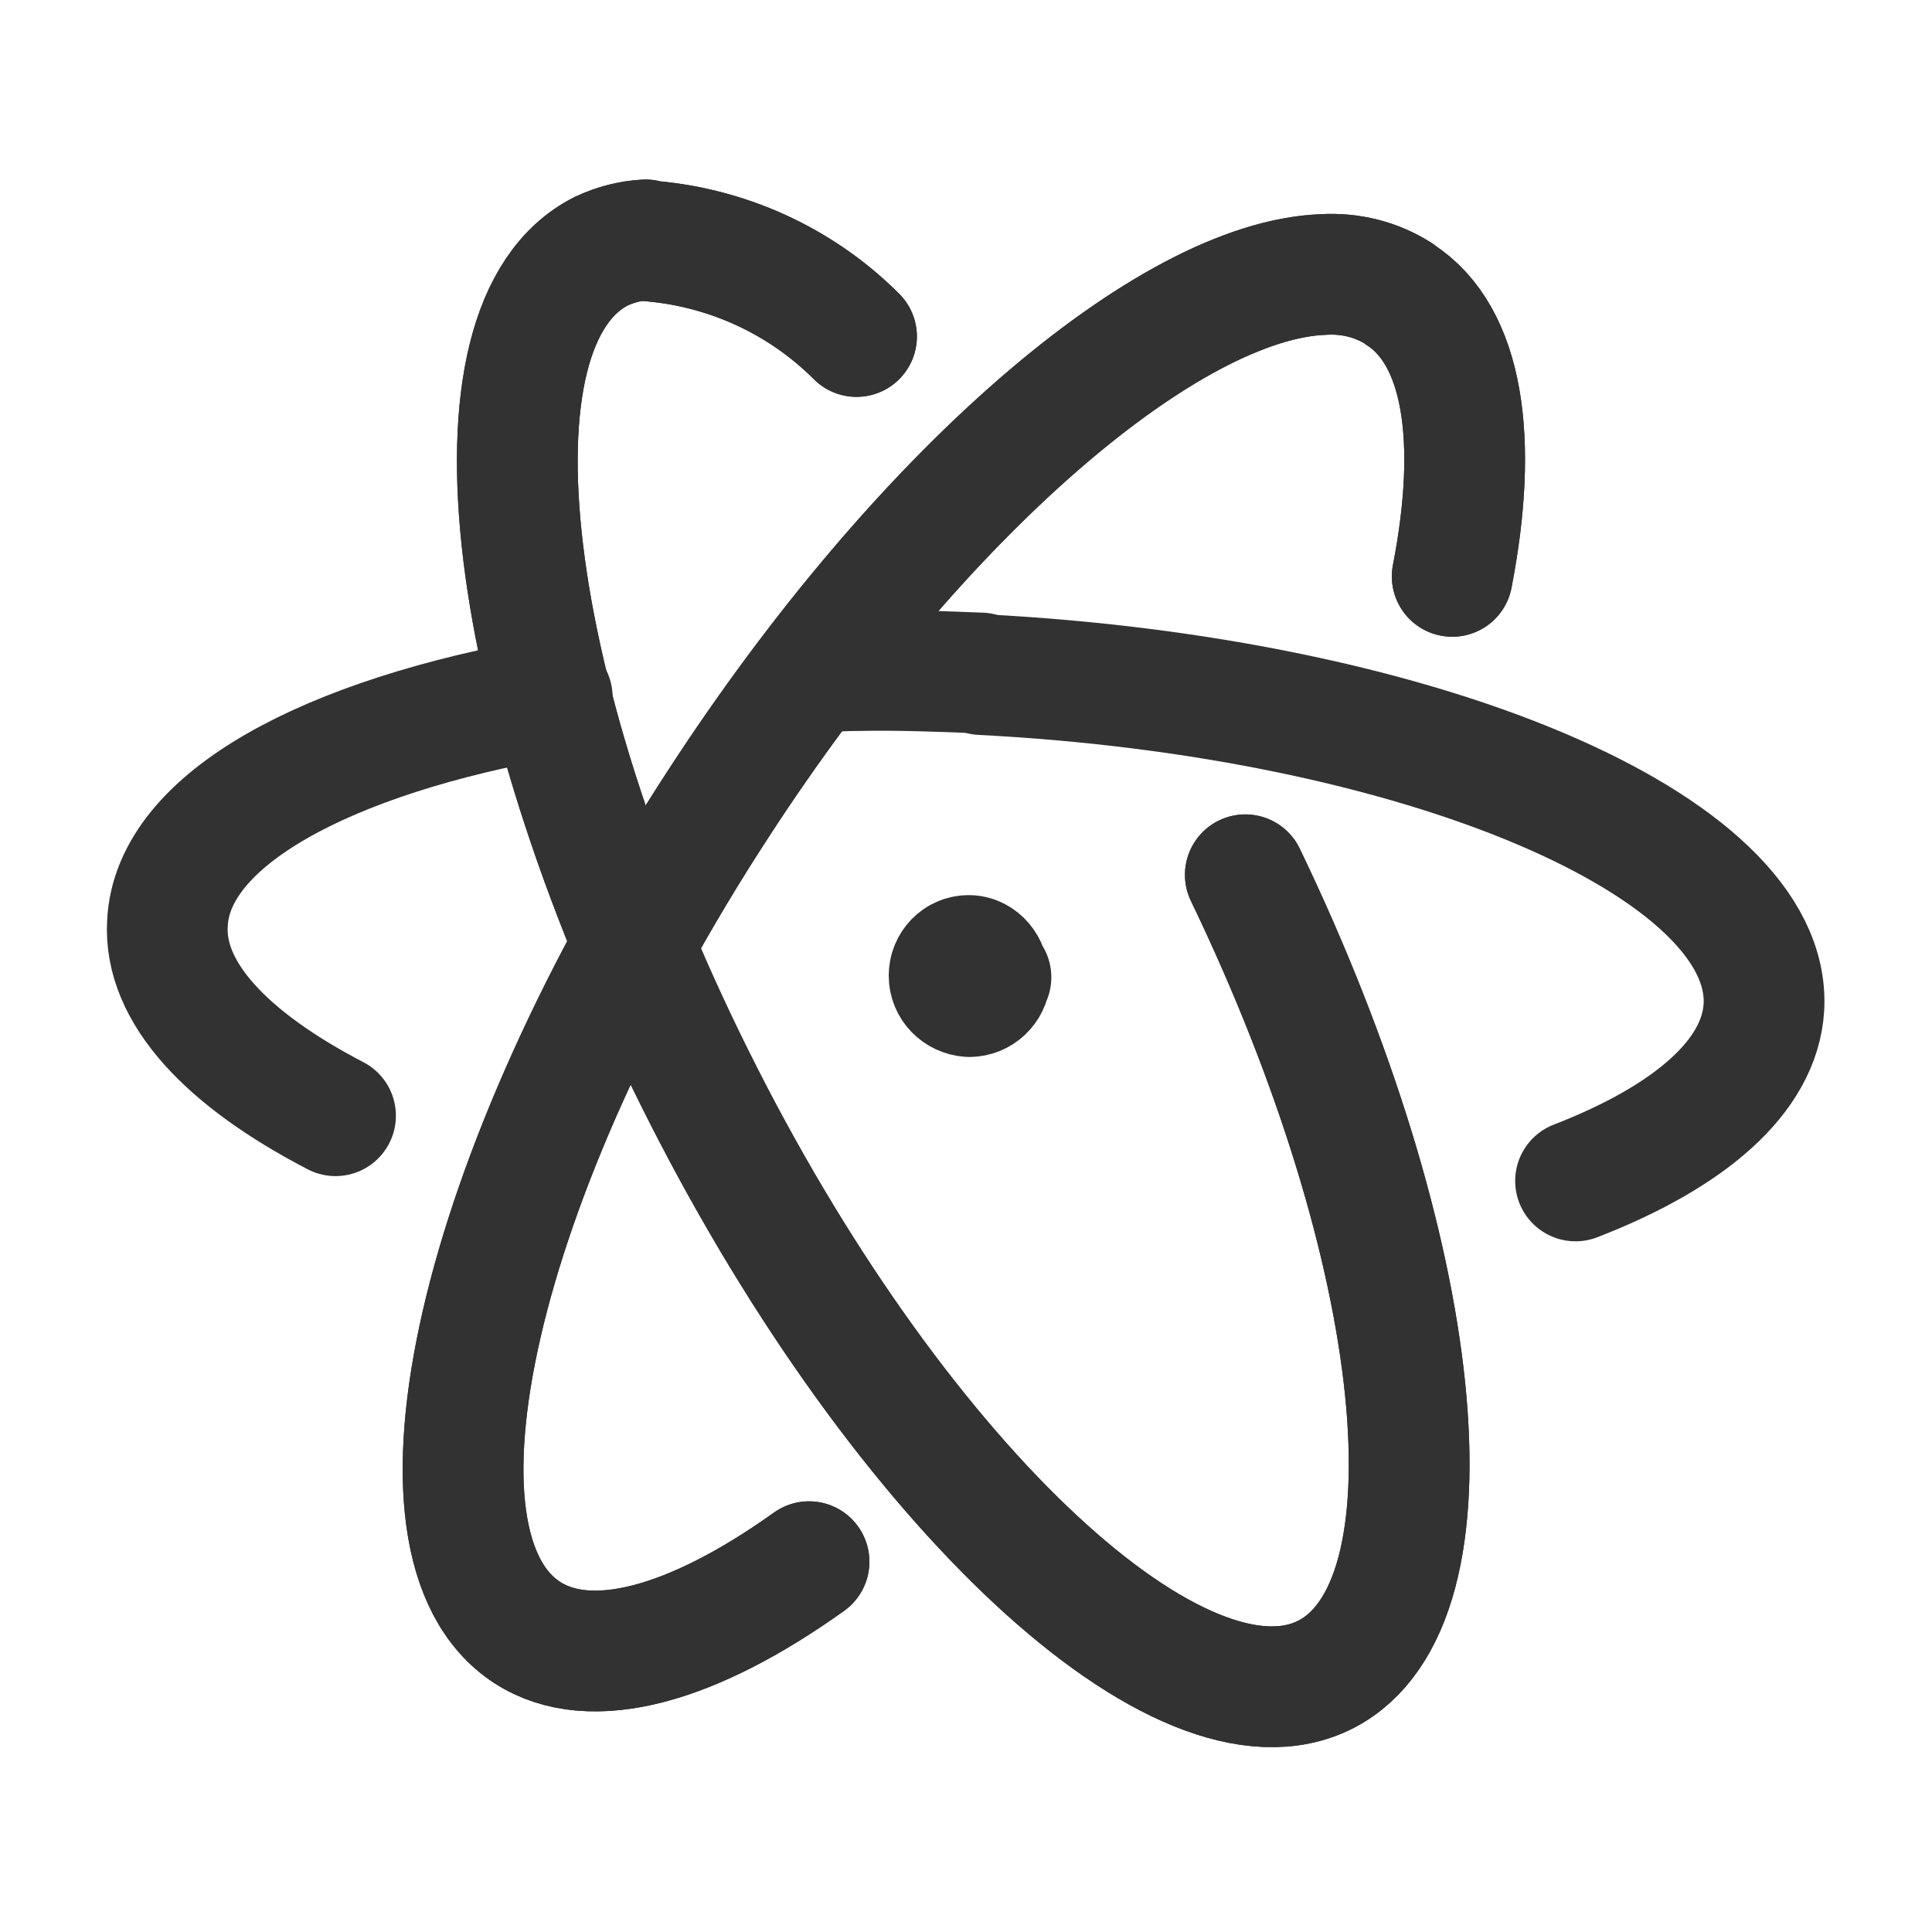 <svg viewBox="0 0 24 24" xmlns="http://www.w3.org/2000/svg" xmlns:xlink="http://www.w3.org/1999/xlink"><defs><path d="M10.64 4.18l0 0c-.7-.7-1.63-1.12-2.62-1.19l0-.01c-.19.01-.38.06-.55.14 -1.79.9-1.22 5.6 1.27 10.49 2.48 4.88 5.95 8.1 7.73 7.19 1.71-.88 1.25-5.26-1-9.933" id="b"/><path d="M18.04 7.16c.33-1.7.14-2.99-.65-3.5l-.01-.01c-.28-.18-.61-.26-.94-.24 -1.92.07-5 2.7-7.52 6.58 -2.99 4.59-4.05 9.2-2.37 10.29 .79.51 2.06.15 3.5-.88" id="a"/></defs><g stroke-linecap="round" stroke-width="1.5" stroke="#323232" fill="none" stroke-linejoin="round"><use xlink:href="#a"/><path d="M12.192 8.38c5.47.28 9.826 2.13 9.72 4.13 -.05.86-.92 1.61-2.34 2.16"/><path d="M10.15 8.35c.17-.01.35-.02.52-.02 .49-.01.99.01 1.51.03"/><path d="M6.86 8.66c-2.81.49-4.72 1.52-4.78 2.81 -.05.86.74 1.69 2.088 2.39"/><use xlink:href="#a"/><use xlink:href="#b"/><use xlink:href="#b"/><path d="M12.31 12.14l-.01 0c-.01.13-.12.24-.26.24 -.14-.01-.25-.12-.25-.26s.11-.25.24-.25l-.01 0c.13-.01.25.11.25.24 0 0 0 0 0 0"/></g><path fill="none" d="M0 24V0h24v24Z"/></svg>